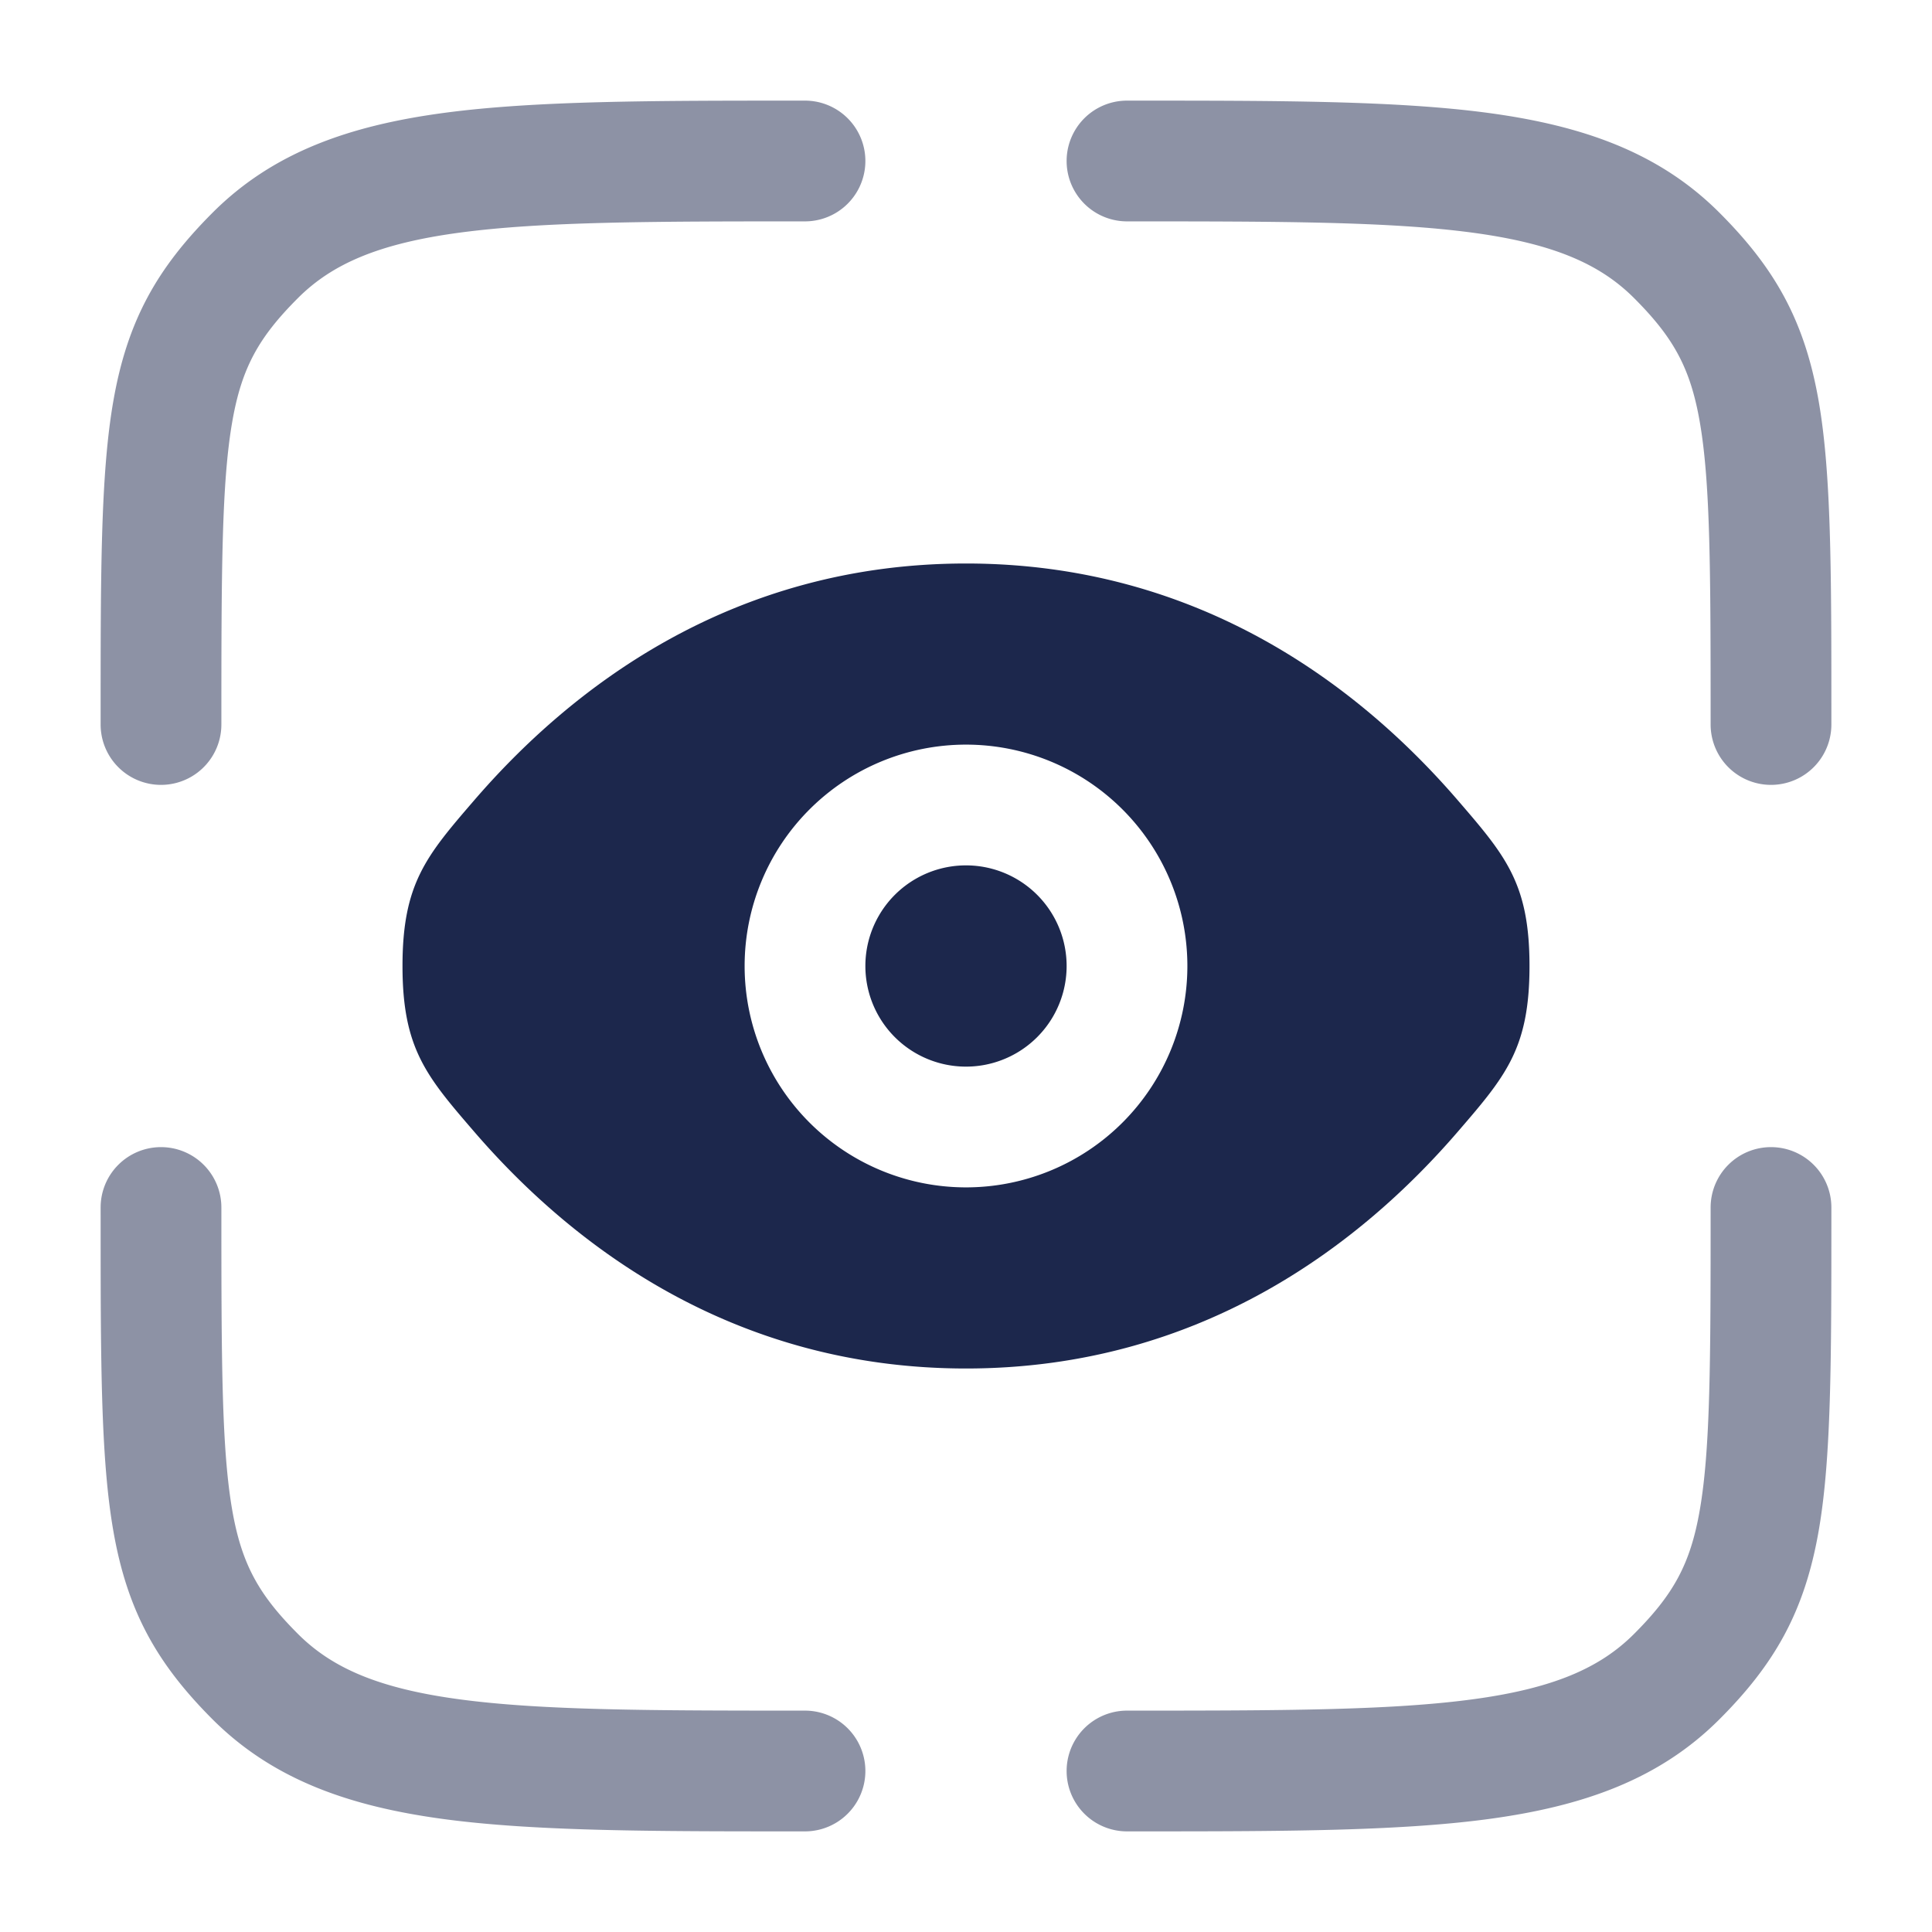<svg xmlns="http://www.w3.org/2000/svg" width="24" height="24" fill="none">
  <g fill="#1C274C">
    <path d="M14 2.75c1.907 0 3.262.002 4.29.14 1.005.135 1.585.389 2.008.812.487.487.7.865.817 1.538.132.759.135 1.84.135 3.76a.75.75 0 0 0 1.5 0v-.096c0-1.8 0-3.018-.158-3.922-.175-1.005-.549-1.656-1.233-2.34-.749-.75-1.698-1.081-2.87-1.239-1.14-.153-2.595-.153-4.433-.153H14a.75.75 0 0 0 0 1.5ZM2 14.25a.75.75 0 0 1 .75.75c0 1.92.003 3.001.135 3.76.118.673.33 1.051.817 1.538.423.423 1.003.677 2.009.812 1.028.138 2.382.14 4.289.14a.75.75 0 0 1 0 1.5h-.056c-1.838 0-3.294 0-4.433-.153-1.172-.158-2.121-.49-2.87-1.238-.684-.685-1.058-1.336-1.233-2.341-.158-.904-.158-2.123-.158-3.922V15a.75.75 0 0 1 .75-.75Zm20 0a.75.75 0 0 1 .75.75v.096c0 1.8 0 3.018-.158 3.922-.175 1.005-.549 1.656-1.233 2.34-.749.75-1.698 1.081-2.87 1.239-1.14.153-2.595.153-4.433.153H14a.75.75 0 0 1 0-1.5c1.907 0 3.262-.002 4.29-.14 1.005-.135 1.585-.389 2.008-.812.487-.487.7-.865.817-1.538.132-.759.135-1.84.135-3.76a.75.75 0 0 1 .75-.75Zm-12.056-13H10a.75.75 0 0 1 0 1.5c-1.907 0-3.261.002-4.29.14-1.005.135-1.585.389-2.008.812-.487.487-.7.865-.817 1.538-.132.759-.135 1.84-.135 3.76a.75.75 0 1 1-1.5 0v-.096c0-1.8 0-3.018.158-3.922.175-1.005.549-1.656 1.233-2.34.749-.75 1.698-1.081 2.87-1.239 1.14-.153 2.595-.153 4.433-.153Z" opacity=".5"/>
    <path d="M12 10.75a1.25 1.25 0 1 0 0 2.5 1.25 1.25 0 0 0 0-2.5Z"/>
    <path fill-rule="evenodd" d="M5.892 14.06C5.297 13.37 5 13.025 5 12c0-1.025.297-1.37.892-2.06C7.08 8.562 9.072 7 12 7c2.927 0 4.92 1.562 6.108 2.94.595.69.892 1.035.892 2.06 0 1.025-.297 1.37-.892 2.06C16.92 15.438 14.928 17 12 17c-2.927 0-4.92-1.562-6.108-2.94ZM9.25 12a2.75 2.75 0 1 1 5.5 0 2.75 2.75 0 0 1-5.5 0Z" clip-rule="evenodd"/>
  </g>
</svg>
